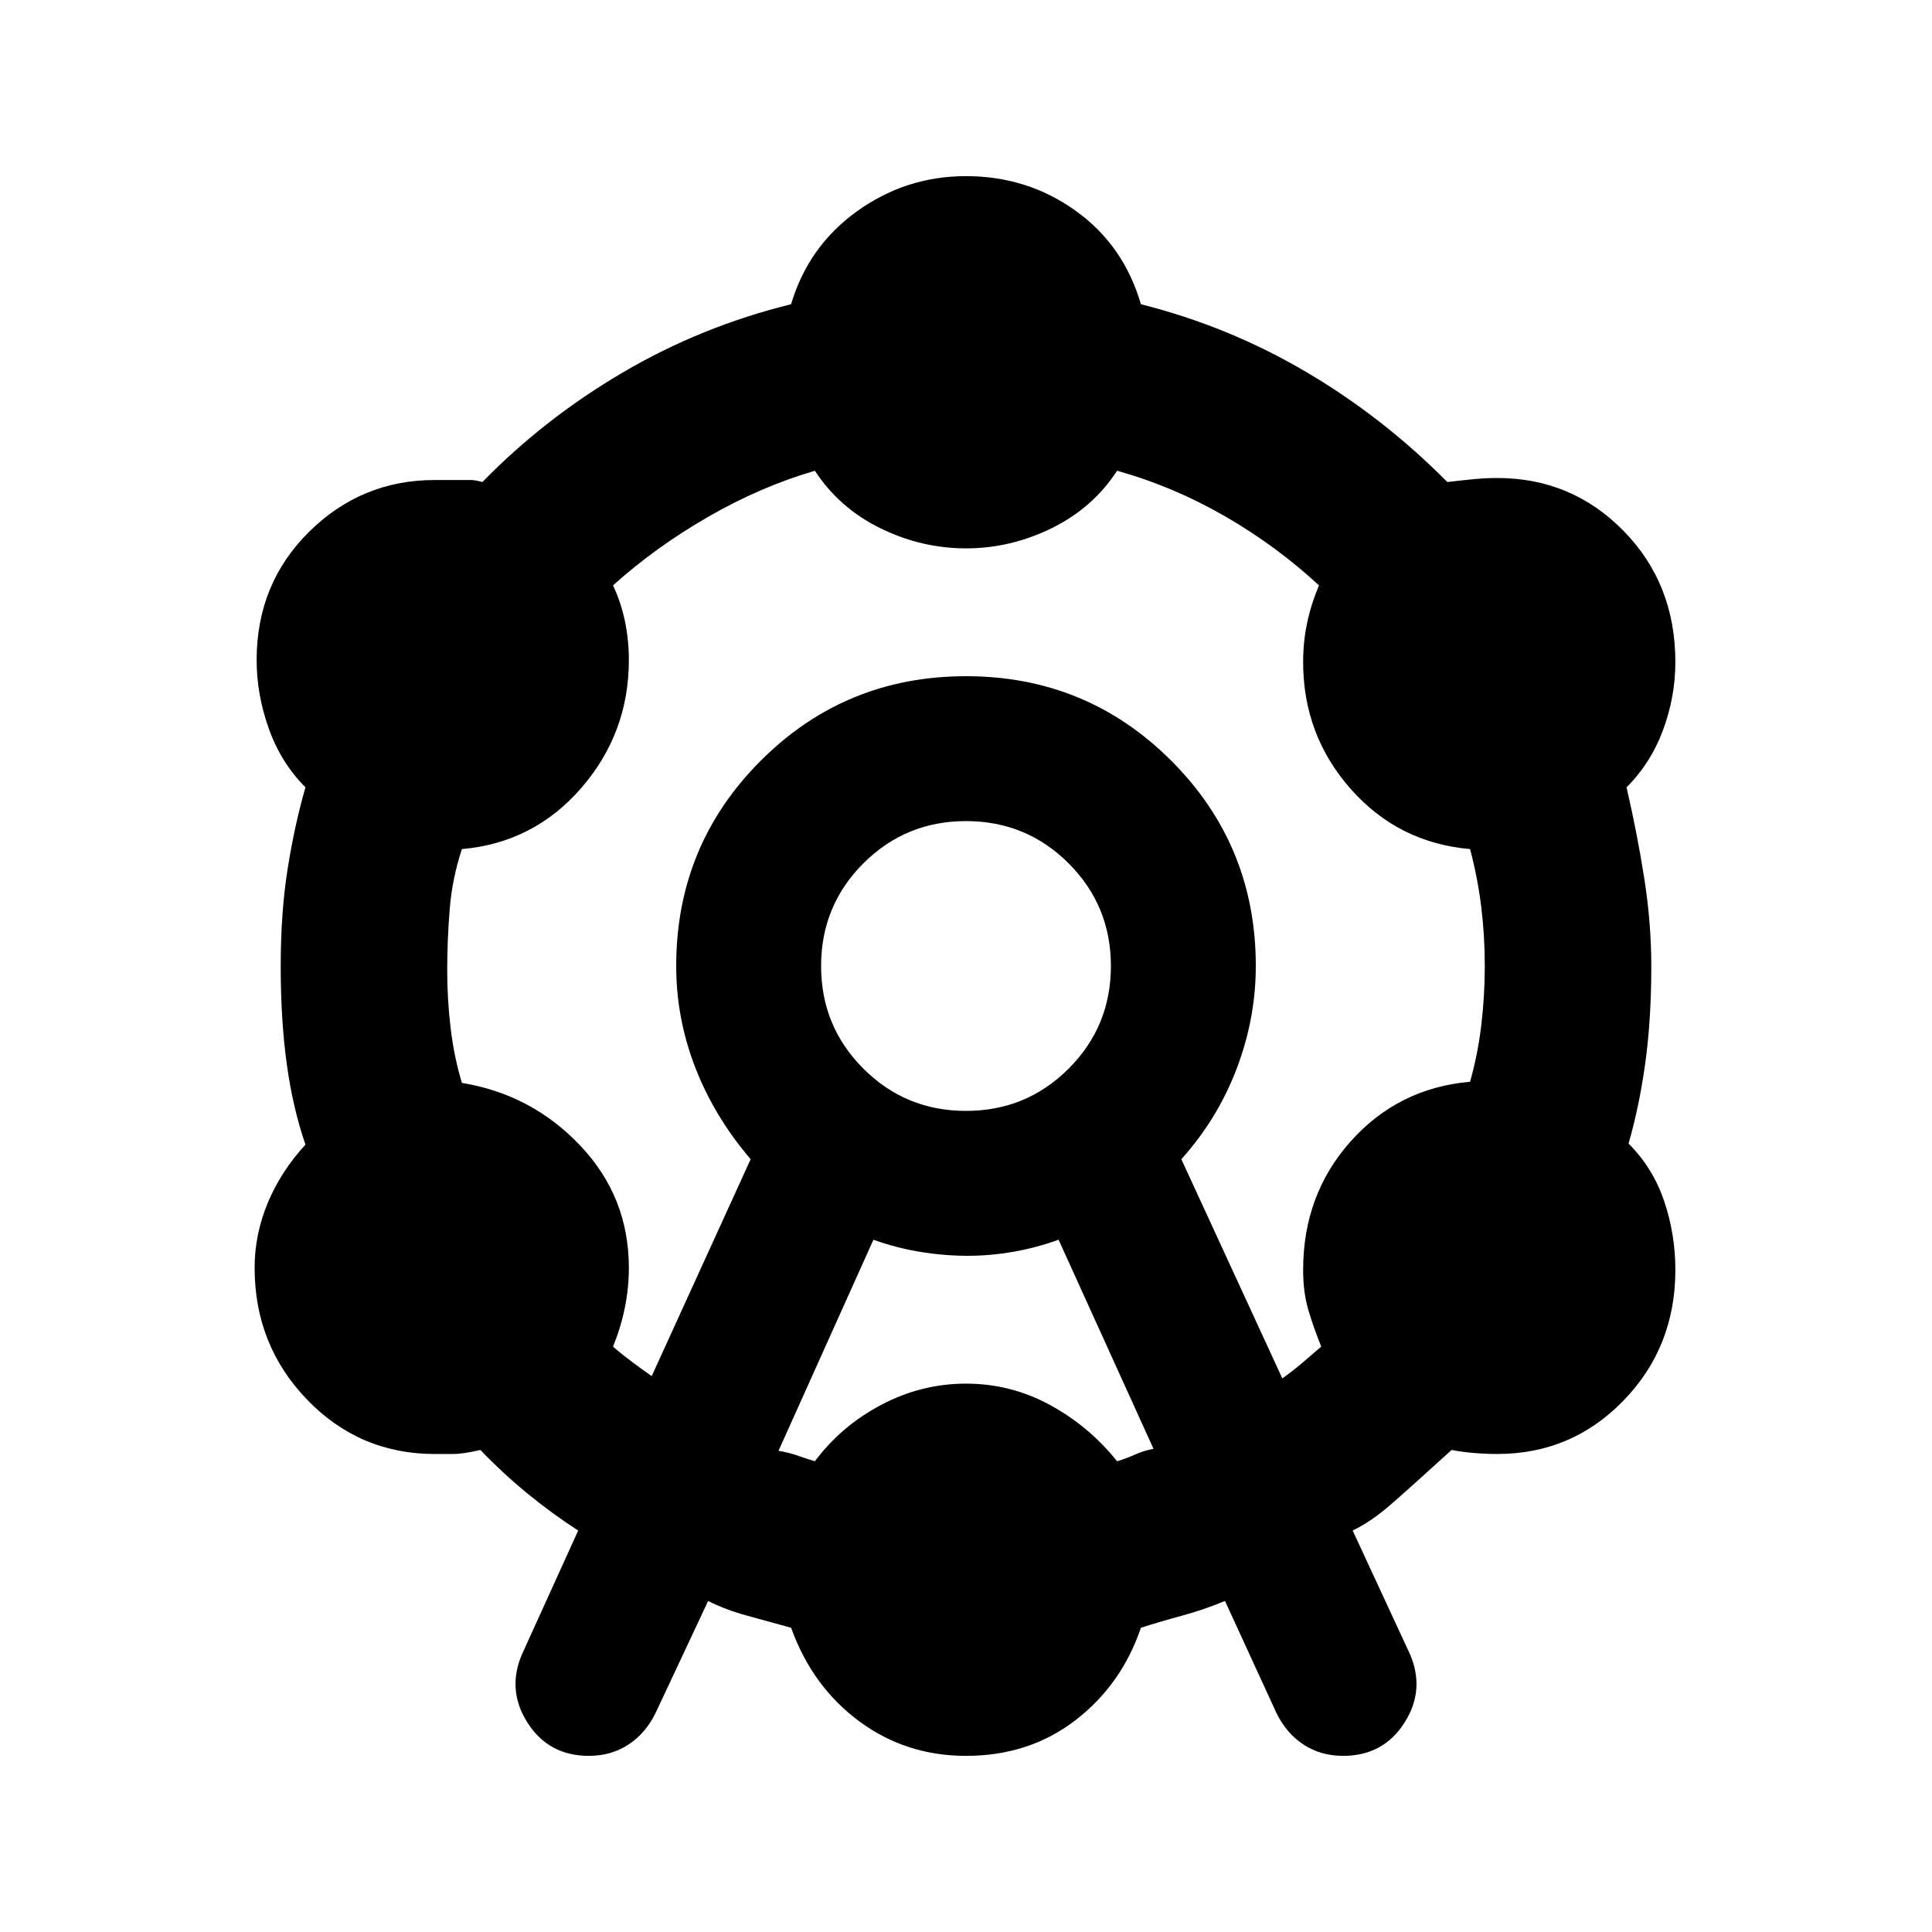 <svg xmlns="http://www.w3.org/2000/svg" height="20" viewBox="0 -960 960 960" width="20"><path d="m259.61-138.52 27.69-60.96q-12.87-8.3-25.02-18.24-12.15-9.93-23.58-21.8-8.57 2-13.63 2H216q-37.39 0-63.44-27.04-26.04-27.05-26.04-65.44 0-16.7 6.57-32.39 6.56-15.7 18.69-28.83-6.3-18.3-9.3-40.17-3-21.87-3-48.61t3.5-48.61q3.5-21.87 8.8-40.17-12.13-12.13-18.19-29.11-6.07-16.98-6.07-34.11 0-37.96 26.04-63.72 26.05-25.76 62.44-25.76h18.13q2 0 5.57 1 30.87-31.61 69.82-54.48 38.96-22.87 83.57-33.87 8.56-28.82 32.82-46.24 24.26-17.41 54.09-17.41 30.39 0 54.37 17.13 23.98 17.13 32.54 46.52 43.61 11 82 33.59 38.39 22.59 70.26 54.76 8.57-1 13.92-1.5 5.34-.5 10.91-.5 36.96 0 62.72 26.26 25.76 26.26 25.76 65.22 0 17.13-6.07 33.61-6.06 16.48-18.19 28.61 5.3 22.87 8.8 45.17 3.5 22.31 3.5 43.61 0 26.74-3 48.33-3 21.58-8.3 39.89 12.13 12.13 17.69 28.61 5.57 16.47 5.57 34.17 0 38.39-25.76 64.94-25.76 26.54-62.72 26.54-5.57 0-11.63-.5-6.07-.5-11.07-1.5-22.43 20.43-31.37 28.09-8.93 7.65-17.8 11.95l28.26 60.96q8 18-2.5 34.5t-30.5 16.5q-11 0-19.5-5.5t-13.5-15.5l-25.69-55.96q-10.74 4.44-21.61 7.37-10.87 2.94-20.18 5.94-9.56 28.26-32.54 45.95-22.98 17.7-54.37 17.7-29.83 0-53.09-17.2-23.26-17.19-33.82-46.45-10.74-3-21.61-5.94-10.87-2.93-19.61-7.37l-26.26 55.96q-5 10-13.5 15.5t-19.5 5.5q-20 0-30.5-16.5t-2.5-34.5Zm64.22-137.7L373-384q-18-21-27.5-45.5T336-480q0-60 42-102t102-42q60 0 102 42t42 102q0 26-9.5 51T587-384l50.17 108.91q4.74-3.3 9.89-7.67 5.16-4.37 9.46-8.11-3.87-9.56-6.43-18.28-2.57-8.72-2.57-19.85 0-37.39 23.63-63.87 23.63-26.48 59.33-29.61 3.87-13.74 5.58-28.26 1.72-14.52 1.72-29.26 0-14.74-1.72-29.04-1.71-14.31-5.58-29.05-35.7-3.13-59.33-29.89-23.63-26.76-23.63-63.02 0-10 1.94-19.28 1.93-9.29 5.93-18.85-21.17-19.61-46.72-34.35-25.54-14.74-53.58-22.61-12.13 18.57-32.55 28.57-20.41 10-42.54 10t-42.54-10q-20.42-10-32.55-28.57-26.91 7.87-53.02 22.89-26.11 15.03-47.28 34.07 4 8.56 5.93 17.85 1.94 9.28 1.94 19.28 0 36.26-23.63 63.52-23.63 27.26-59.33 30.39-4.87 14.74-6.08 30.05-1.22 15.3-1.22 30.04 0 14.74 1.72 29.04 1.71 14.31 5.58 27.05 34.7 5.69 58.83 31.17 24.13 25.48 24.13 60.74 0 10-2 19.78-2 9.79-5.87 19.35 4.3 3.74 9.39 7.54 5.09 3.81 9.83 7.11Zm63 37.13q5.3.87 9.32 2.31 4.02 1.43 8.76 2.87 13.13-17.57 33.05-28.07 19.91-10.5 42.04-10.5t41.54 10.5q19.42 10.5 33.55 28.07 4.74-1.44 9.04-3.37 4.3-1.94 9.04-2.81L526-344q-11 4-22.5 6t-22.5 2q-12 0-24-2t-23-6l-47.17 104.91ZM480-408q30 0 51-21t21-51q0-30-21-51t-51-21q-30 0-51 21t-21 51q0 30 21 51t51 21Zm0-72Z"/></svg>